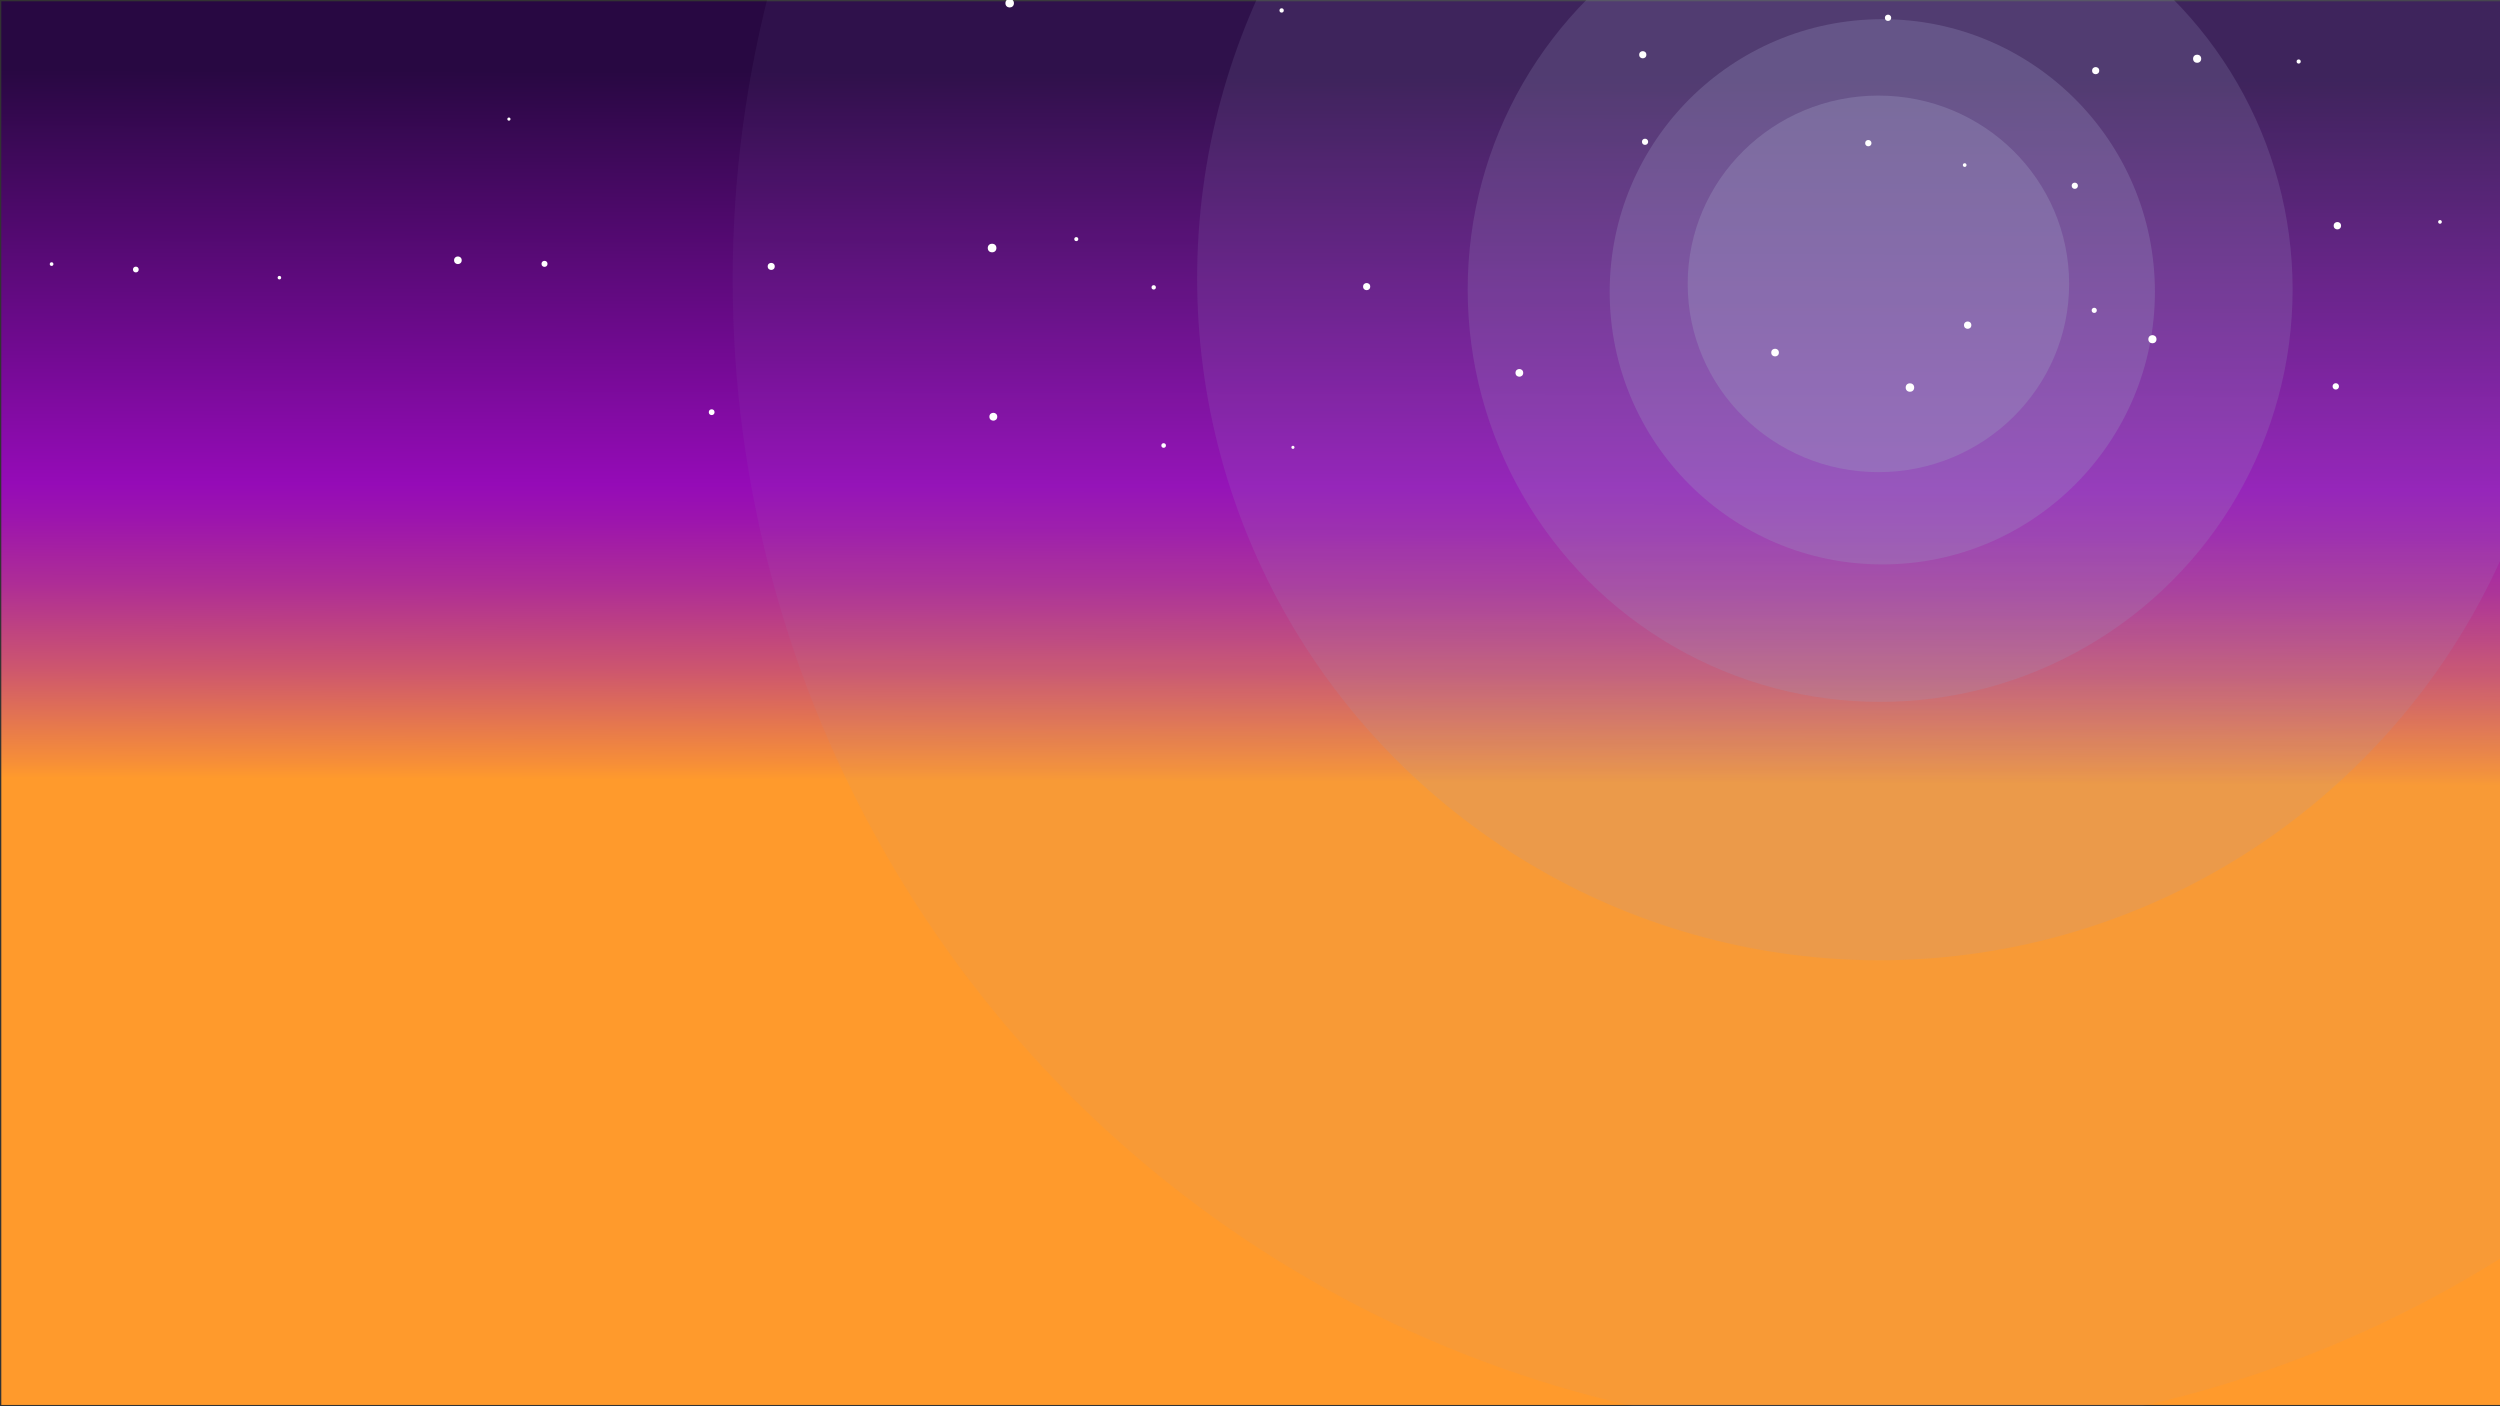 <svg xmlns="http://www.w3.org/2000/svg" xmlns:xlink="http://www.w3.org/1999/xlink" width="1920" height="1080" viewBox="0 0 1920 1080"><rect x="0" y="0" width="1920" height="1080" fill="#333333" stroke="none"/><defs><style>.cls-1{isolation:isolate;}.cls-2{fill:url(#linear-gradient);}.cls-3,.cls-4,.cls-5,.cls-6,.cls-7{fill:#9a97c1;}.cls-3{opacity:0.07;}.cls-4{opacity:0.14;}.cls-5{opacity:0.21;}.cls-6{opacity:0.28;}.cls-7{opacity:0.35;}.cls-8{mix-blend-mode:lighten;}.cls-9{fill:none;}.cls-10{fill:#fff;}</style><linearGradient id="linear-gradient" x1="960.1" y1="671.6" x2="962.09" y2="23.69" gradientUnits="userSpaceOnUse"><stop offset="0.11" stop-color="#ff9a2c"/><stop offset="0.13" stop-color="#f68e38"/><stop offset="0.24" stop-color="#cd566e"/><stop offset="0.34" stop-color="#ae2d96"/><stop offset="0.42" stop-color="#9c14ae"/><stop offset="0.46" stop-color="#950bb7"/><stop offset="0.68" stop-color="#630a82"/><stop offset="0.95" stop-color="#280842"/></linearGradient></defs><title>background_happy_ending</title><g class="cls-1"><g id="himler"><rect class="cls-2" x="1" y="1" width="1919" height="1078"/><circle class="cls-3" cx="1449.58" cy="214.8" r="886.88"/><circle class="cls-4" cx="1443.31" cy="213.59" r="523.9"/><circle class="cls-5" cx="1443.95" cy="222.28" r="316.77"/><circle class="cls-6" cx="1445.6" cy="224.11" r="209.37"/><ellipse class="cls-7" cx="1442.62" cy="218.01" rx="146.47" ry="144.6"/></g><g id="startside"><g class="cls-8"><rect class="cls-9" x="1261.01" y="106.53" width="4.74" height="4.74" transform="translate(873.07 1315.4) rotate(-77)"/><circle class="cls-10" cx="1263.38" cy="108.9" r="2.37"/><rect class="cls-9" x="1432.44" y="107.52" width="4.83" height="4.83" transform="translate(1004.96 1483.28) rotate(-77)"/><circle class="cls-10" cx="1434.85" cy="109.94" r="2.41"/><rect class="cls-9" x="1507.46" y="125.35" width="2.84" height="2.84" transform="translate(1045.93 1568.47) rotate(-77)"/><circle class="cls-10" cx="1508.88" cy="126.78" r="1.42"/><rect class="cls-9" x="1591.04" y="140.28" width="4.77" height="4.77" transform="matrix(0.22, -0.97, 0.97, 0.22, 1095.98, 1663.16)"/><circle class="cls-10" cx="1593.43" cy="142.66" r="2.38"/><rect class="cls-9" x="1792.28" y="170.52" width="5.66" height="5.66" transform="translate(1222.39 1883.45) rotate(-77)"/><circle class="cls-10" cx="1795.1" cy="173.35" r="2.83"/><rect class="cls-9" x="1872.49" y="169" width="2.84" height="2.84" transform="translate(1286.32 1957.97) rotate(-77)"/><circle class="cls-10" cx="1873.91" cy="170.42" r="1.42"/><rect class="cls-9" x="1791.45" y="294.31" width="4.86" height="4.86" transform="translate(1101.21 1977.89) rotate(-77)"/><circle class="cls-10" cx="1793.88" cy="296.74" r="2.43"/><rect class="cls-9" x="1649.93" y="257.38" width="6.26" height="6.26" transform="translate(1027.37 1812.6) rotate(-77)"/><circle class="cls-10" cx="1653.06" cy="260.51" r="3.13"/><rect class="cls-9" x="1606.38" y="236.37" width="3.97" height="3.97" transform="translate(1014.32 1751.88) rotate(-77)"/><circle class="cls-10" cx="1608.37" cy="238.35" r="1.98"/><rect class="cls-9" x="1508.36" y="246.91" width="5.63" height="5.63" transform="translate(927.91 1665.99) rotate(-77)"/><circle class="cls-10" cx="1511.17" cy="249.72" r="2.82"/><rect class="cls-9" x="1463.57" y="294.37" width="6.52" height="6.52" transform="translate(846.86 1659.91) rotate(-77)"/><circle class="cls-10" cx="1466.83" cy="297.63" r="3.26"/><rect class="cls-9" x="1360.31" y="267.84" width="5.89" height="5.89" transform="translate(792.75 1538.18) rotate(-77)"/><circle class="cls-10" cx="1363.25" cy="270.78" r="2.94"/><rect class="cls-9" x="1163.9" y="283.4" width="5.92" height="5.92" transform="translate(625.35 1358.89) rotate(-77)"/><circle class="cls-10" cx="1166.86" cy="286.36" r="2.96"/><rect class="cls-9" x="991.78" y="342.37" width="2.38" height="2.38" transform="translate(434.84 1233.8) rotate(-77)"/><circle class="cls-10" cx="992.97" cy="343.56" r="1.19"/><rect class="cls-9" x="891.9" y="340.38" width="3.54" height="3.54" transform="translate(359.26 1135.95) rotate(-77)"/><circle class="cls-10" cx="893.67" cy="342.15" r="1.77"/><rect class="cls-9" x="759.85" y="317.02" width="6.05" height="6.05" transform="translate(279.42 991.37) rotate(-77)"/><circle class="cls-10" cx="762.87" cy="320.05" r="3.02"/><rect class="cls-9" x="544.35" y="314.34" width="4.43" height="4.43" transform="translate(115.17 777.9) rotate(-77)"/><circle class="cls-10" cx="546.56" cy="316.56" r="2.22"/><rect class="cls-9" x="389.63" y="90.25" width="2.43" height="2.43" transform="translate(213.8 451.72) rotate(-77)"/><circle class="cls-10" cx="390.85" cy="91.47" r="1.22"/><rect class="cls-9" x="772.15" y="-0.8" width="6.55" height="6.55" transform="translate(598.58 757.47) rotate(-77)"/><circle class="cls-10" cx="775.43" cy="2.47" r="3.27"/><rect class="cls-9" x="982.63" y="6.37" width="3.31" height="3.31" transform="translate(755.05 965.28) rotate(-77)"/><circle class="cls-10" cx="984.29" cy="8.02" r="1.66"/><rect class="cls-9" x="1046.84" y="217.37" width="5.49" height="5.49" transform="translate(599.01 1193.29) rotate(-77)"/><circle class="cls-10" cx="1049.59" cy="220.11" r="2.74"/><rect class="cls-9" x="884.35" y="219.01" width="3.37" height="3.37" transform="translate(471.68 1034.38) rotate(-77)"/><circle class="cls-10" cx="886.04" cy="220.7" r="1.68"/><rect class="cls-9" x="825.04" y="182.09" width="3.1" height="3.1" transform="translate(461.71 947.74) rotate(-77)"/><circle class="cls-10" cx="826.59" cy="183.64" r="1.55"/><rect class="cls-9" x="758.6" y="187.17" width="6.64" height="6.64" transform="translate(404.92 890.03) rotate(-77)"/><circle class="cls-10" cx="761.92" cy="190.49" r="3.32"/><rect class="cls-9" x="589.58" y="201.89" width="5.43" height="5.43" transform="translate(259.7 735.69) rotate(-77)"/><circle class="cls-10" cx="592.3" cy="204.61" r="2.71"/><rect class="cls-9" x="415.87" y="200.33" width="4.62" height="4.62" transform="translate(126.66 564.52) rotate(-77)"/><circle class="cls-10" cx="418.18" cy="202.64" r="2.31"/><rect class="cls-9" x="348.73" y="196.96" width="5.86" height="5.86" transform="translate(77.79 497.57) rotate(-77)"/><circle class="cls-10" cx="351.66" cy="199.89" r="2.93"/><rect class="cls-9" x="213.22" y="211.89" width="2.71" height="2.71" transform="translate(-41.47 374.35) rotate(-77)"/><circle class="cls-10" cx="214.58" cy="213.25" r="1.36"/><rect class="cls-9" x="102.11" y="204.79" width="4.42" height="4.42" transform="translate(-120.84 262.08) rotate(-77)"/><circle class="cls-10" cx="104.32" cy="207" r="2.21"/><rect class="cls-9" x="38.21" y="201.41" width="2.82" height="2.82" transform="translate(-166.91 195.79) rotate(-77)"/><circle class="cls-10" cx="39.62" cy="202.82" r="1.41"/></g><rect class="cls-9" x="1258.89" y="39.29" width="5.51" height="5.51" transform="translate(936.87 1261.9) rotate(-77)"/><circle class="cls-10" cx="1261.65" cy="42.04" r="2.76"/><rect class="cls-9" x="1447.58" y="11.27" width="4.82" height="4.82" transform="translate(1110.49 1423.43) rotate(-77)"/><circle class="cls-10" cx="1450" cy="13.68" r="2.41"/><rect class="cls-9" x="1606.74" y="51.52" width="5.47" height="5.47" transform="translate(1194.56 1610.27) rotate(-77)"/><circle class="cls-10" cx="1609.47" cy="54.25" r="2.74"/><rect class="cls-9" x="1684.28" y="42" width="6.24" height="6.24" transform="translate(1263.85 1679.12) rotate(-77)"/><circle class="cls-10" cx="1687.4" cy="45.12" r="3.12"/><rect class="cls-9" x="1763.77" y="45.64" width="3.21" height="3.21" transform="matrix(0.22, -0.97, 0.97, 0.22, 1322.22, 1756.74)"/><circle class="cls-10" cx="1765.38" cy="47.24" r="1.6"/></g></g></svg>
